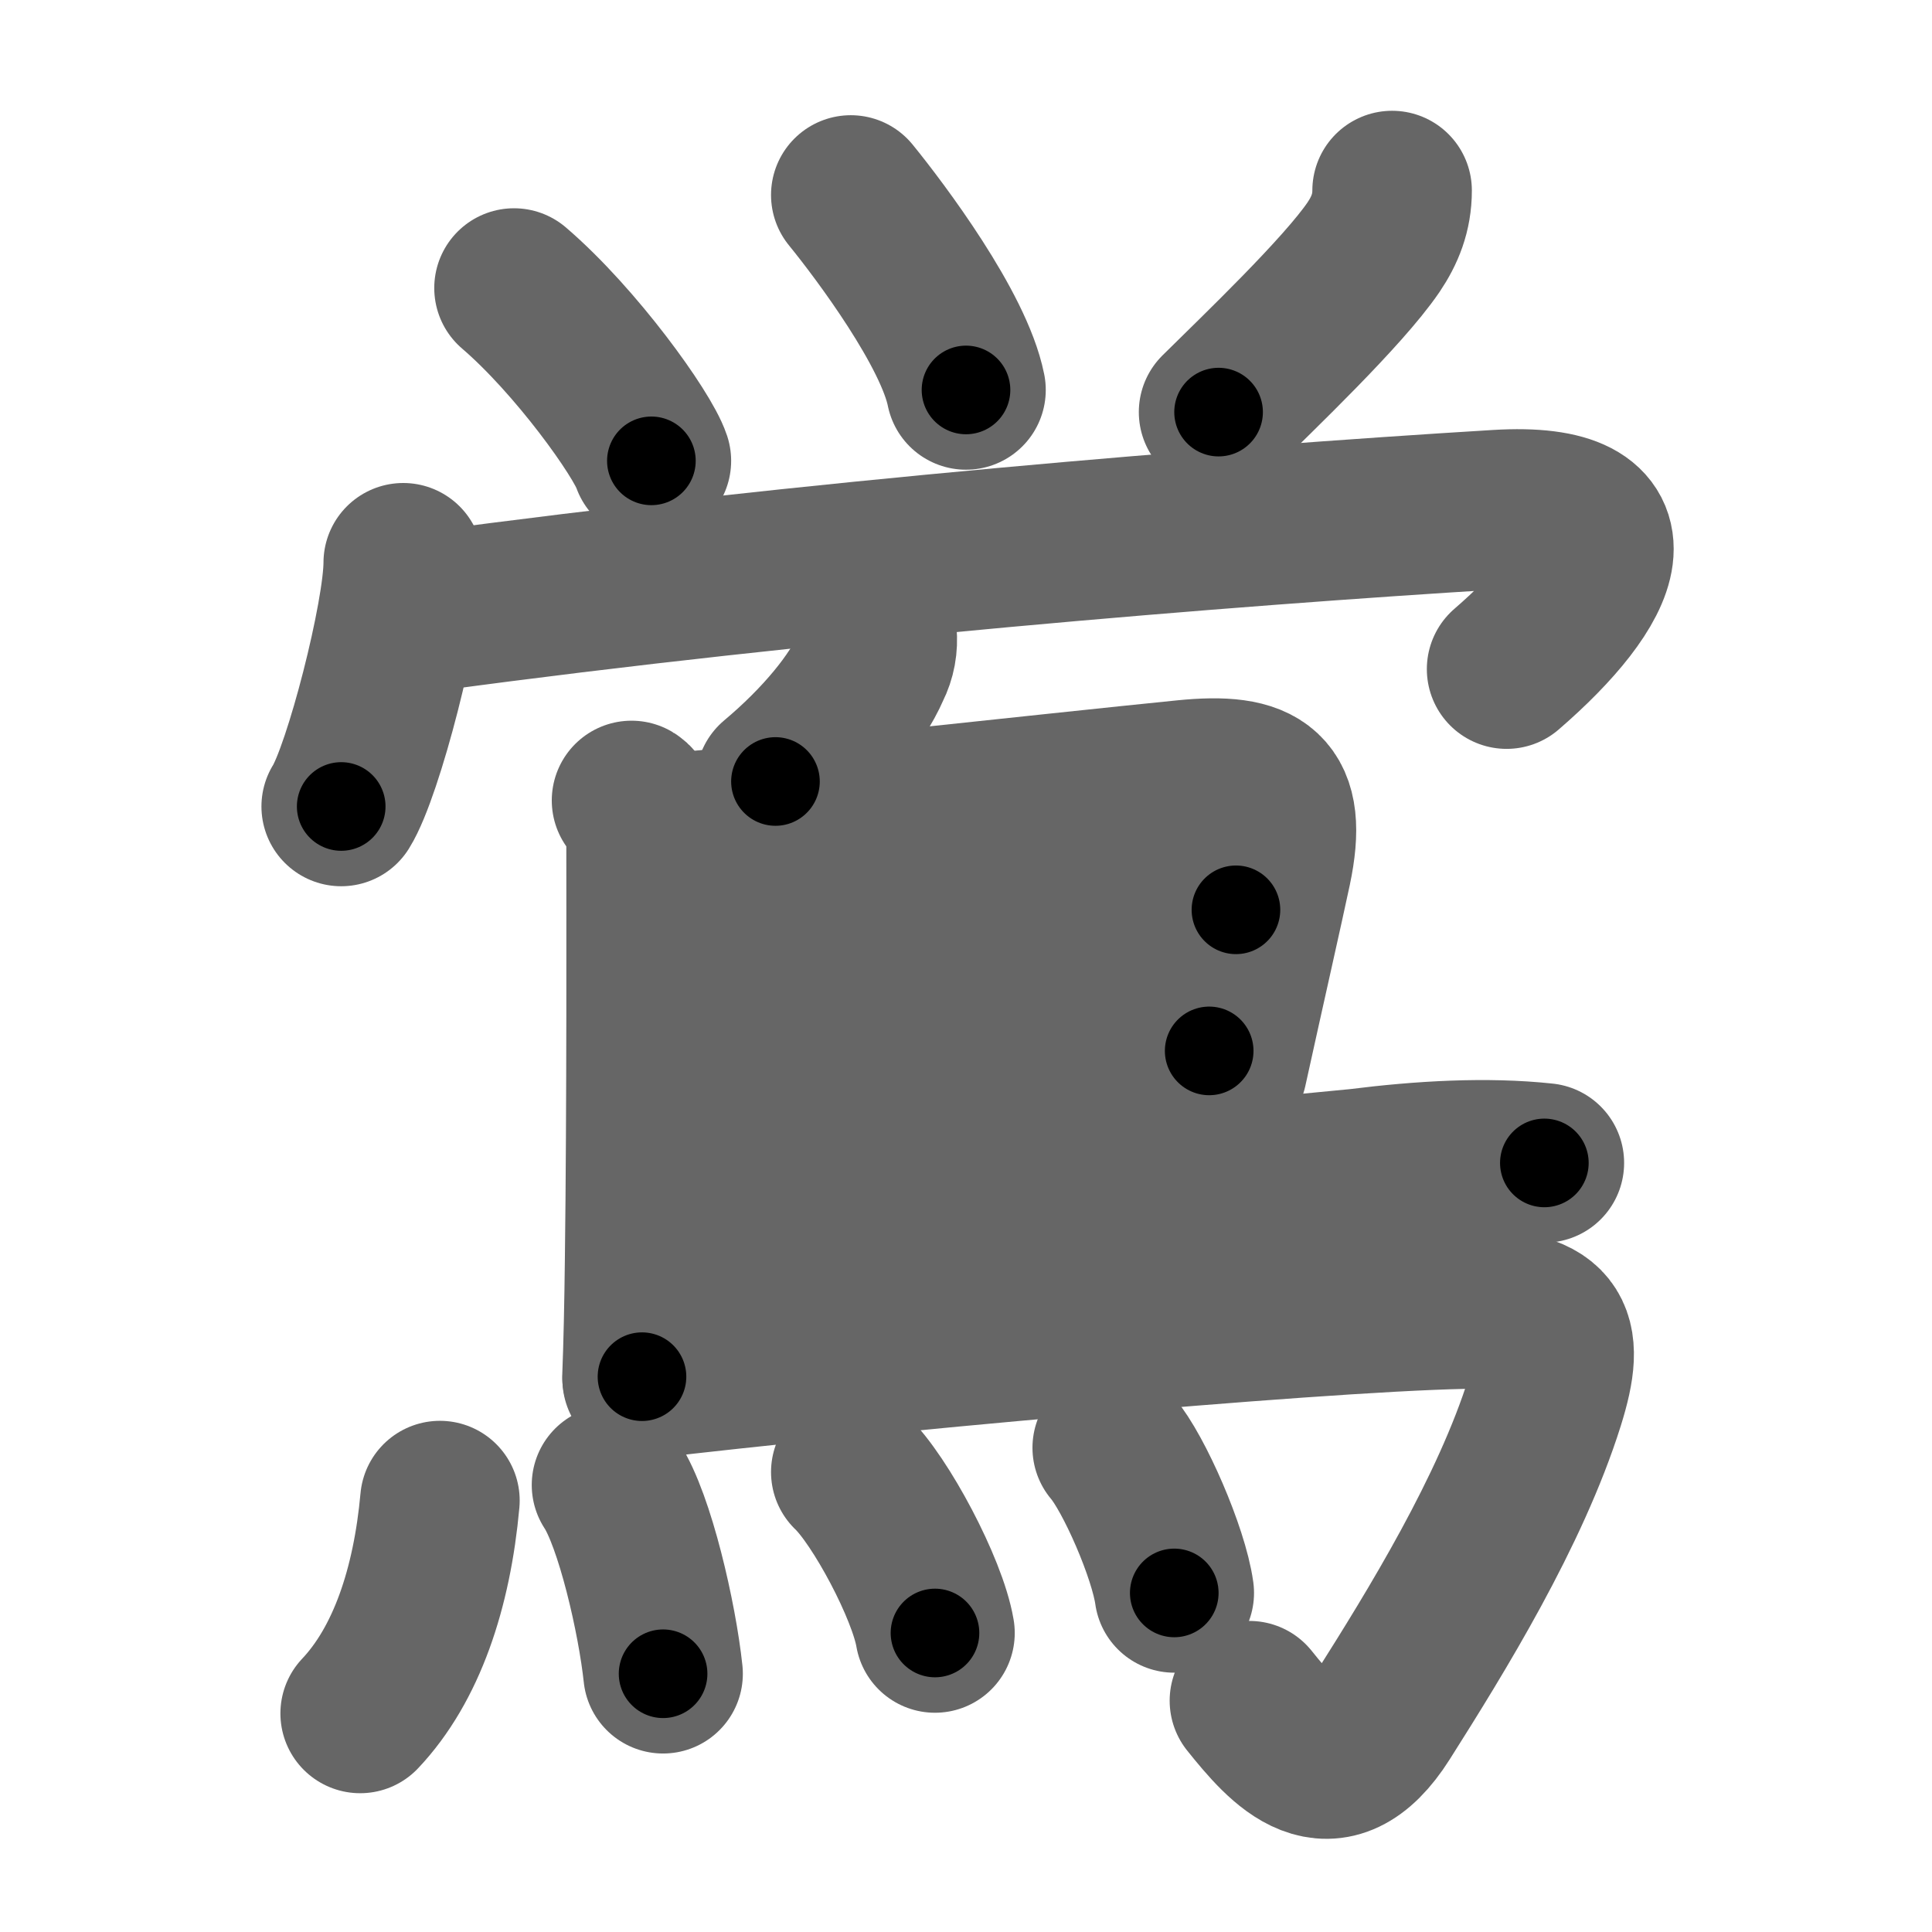 <svg xmlns="http://www.w3.org/2000/svg" width="109" height="109" viewBox="0 0 109 109" id="9d2c"><g fill="none" stroke="#666" stroke-width="9" stroke-linecap="round" stroke-linejoin="round"><g><g><g><path d="M29,16.25c3.5,3,7.25,8.25,7.75,9.75" /><path d="M48,11c1.71,2.1,5.82,7.6,6.5,11" /><path d="M78.54,10.75c0,1.25-0.41,2.25-1.05,3.2c-1.74,2.55-6.52,7.1-8.74,9.3" /></g><g><path d="M22.75,31.75c0,3-2.25,11.75-3.5,13.75" /><path d="M24.25,34.5c21.25-2.88,44.77-4.81,60.25-5.75c8.25-0.5,6,4.25,0.5,9" /></g></g><g><path d="M49.48,35.76c0.06,0.65-0.05,1.28-0.35,1.87c-0.8,1.86-2.79,4.29-5.38,6.46" /><path d="M35.63,45.16c0.46,0.27,0.82,1.71,0.82,2.18c0,3.62,0.03,15.13-0.08,23.66c-0.03,2.61-0.08,4.93-0.15,6.67" /><path d="M37.02,47.06c1.83-0.06,22.63-2.35,29.84-3.07c4.29-0.43,5.83,0.55,4.89,5.01c-0.46,2.17-1.5,6.75-2.5,11.3" /><path d="M37.36,54.34c8.14-0.84,24.52-2.59,32.37-3.01" /><path d="M37.24,61.89c5.31-0.27,24.37-2.37,30.98-2.6" /><path d="M37.53,69.56c8.92-0.74,28.9-2.64,39.12-3.64c3.57-0.45,7.22-0.66,10.48-0.31" /><path d="M36.23,77.82c11.72-1.4,37.44-3.77,46.27-3.96c5.24-0.11,5.88,1.3,4.65,5.23c-1.94,6.18-6.1,12.93-9.16,17.76c-2.91,4.6-5.5,1.59-7.5-0.9" /><g><path d="M24.82,84.66c-0.45,4.96-1.89,9.25-4.5,12.01" /><path d="M34.5,83.78c1.32,2.01,2.58,7.53,2.91,10.65" /><path d="M48,83.05c1.68,1.6,4.33,6.59,4.75,9.08" /><path d="M62.75,81.68c1.24,1.45,3.19,5.94,3.5,8.19" /></g></g></g></g><g fill="none" stroke="#000" stroke-width="5" stroke-linecap="round" stroke-linejoin="round"><path d="M29,16.25c3.5,3,7.25,8.25,7.75,9.75" stroke-dasharray="12.529" stroke-dashoffset="12.529"><animate attributeName="stroke-dashoffset" values="12.529;12.529;0" dur="0.125s" fill="freeze" begin="0s;9d2c.click" /></path><path d="M48,11c1.71,2.1,5.82,7.6,6.5,11" stroke-dasharray="12.867" stroke-dashoffset="12.867"><animate attributeName="stroke-dashoffset" values="12.867" fill="freeze" begin="9d2c.click" /><animate attributeName="stroke-dashoffset" values="12.867;12.867;0" keyTimes="0;0.492;1" dur="0.254s" fill="freeze" begin="0s;9d2c.click" /></path><path d="M78.54,10.75c0,1.25-0.41,2.25-1.05,3.2c-1.74,2.55-6.52,7.1-8.74,9.3" stroke-dasharray="16.199" stroke-dashoffset="16.199"><animate attributeName="stroke-dashoffset" values="16.199" fill="freeze" begin="9d2c.click" /><animate attributeName="stroke-dashoffset" values="16.199;16.199;0" keyTimes="0;0.611;1" dur="0.416s" fill="freeze" begin="0s;9d2c.click" /></path><path d="M22.75,31.75c0,3-2.25,11.75-3.5,13.75" stroke-dasharray="14.261" stroke-dashoffset="14.261"><animate attributeName="stroke-dashoffset" values="14.261" fill="freeze" begin="9d2c.click" /><animate attributeName="stroke-dashoffset" values="14.261;14.261;0" keyTimes="0;0.744;1" dur="0.559s" fill="freeze" begin="0s;9d2c.click" /></path><path d="M24.25,34.5c21.25-2.88,44.77-4.81,60.25-5.75c8.25-0.5,6,4.25,0.5,9" stroke-dasharray="75.649" stroke-dashoffset="75.649"><animate attributeName="stroke-dashoffset" values="75.649" fill="freeze" begin="9d2c.click" /><animate attributeName="stroke-dashoffset" values="75.649;75.649;0" keyTimes="0;0.496;1" dur="1.128s" fill="freeze" begin="0s;9d2c.click" /></path><path d="M49.48,35.76c0.06,0.65-0.05,1.28-0.35,1.87c-0.8,1.86-2.79,4.29-5.38,6.46" stroke-dasharray="10.401" stroke-dashoffset="10.401"><animate attributeName="stroke-dashoffset" values="10.401" fill="freeze" begin="9d2c.click" /><animate attributeName="stroke-dashoffset" values="10.401;10.401;0" keyTimes="0;0.916;1" dur="1.232s" fill="freeze" begin="0s;9d2c.click" /></path><path d="M35.63,45.16c0.46,0.27,0.82,1.71,0.82,2.18c0,3.62,0.03,15.13-0.08,23.66c-0.03,2.61-0.08,4.93-0.15,6.67" stroke-dasharray="32.715" stroke-dashoffset="32.715"><animate attributeName="stroke-dashoffset" values="32.715" fill="freeze" begin="9d2c.click" /><animate attributeName="stroke-dashoffset" values="32.715;32.715;0" keyTimes="0;0.79;1" dur="1.559s" fill="freeze" begin="0s;9d2c.click" /></path><path d="M37.02,47.06c1.83-0.06,22.63-2.35,29.84-3.07c4.29-0.43,5.83,0.55,4.89,5.01c-0.46,2.17-1.5,6.75-2.5,11.3" stroke-dasharray="50.704" stroke-dashoffset="50.704"><animate attributeName="stroke-dashoffset" values="50.704" fill="freeze" begin="9d2c.click" /><animate attributeName="stroke-dashoffset" values="50.704;50.704;0" keyTimes="0;0.755;1" dur="2.066s" fill="freeze" begin="0s;9d2c.click" /></path><path d="M37.36,54.34c8.14-0.84,24.52-2.59,32.37-3.01" stroke-dasharray="32.513" stroke-dashoffset="32.513"><animate attributeName="stroke-dashoffset" values="32.513" fill="freeze" begin="9d2c.click" /><animate attributeName="stroke-dashoffset" values="32.513;32.513;0" keyTimes="0;0.864;1" dur="2.391s" fill="freeze" begin="0s;9d2c.click" /></path><path d="M37.24,61.89c5.31-0.27,24.37-2.37,30.98-2.6" stroke-dasharray="31.092" stroke-dashoffset="31.092"><animate attributeName="stroke-dashoffset" values="31.092" fill="freeze" begin="9d2c.click" /><animate attributeName="stroke-dashoffset" values="31.092;31.092;0" keyTimes="0;0.885;1" dur="2.702s" fill="freeze" begin="0s;9d2c.click" /></path><path d="M37.53,69.56c8.92-0.74,28.9-2.64,39.12-3.64c3.57-0.45,7.22-0.66,10.48-0.31" stroke-dasharray="49.798" stroke-dashoffset="49.798"><animate attributeName="stroke-dashoffset" values="49.798" fill="freeze" begin="9d2c.click" /><animate attributeName="stroke-dashoffset" values="49.798;49.798;0" keyTimes="0;0.844;1" dur="3.2s" fill="freeze" begin="0s;9d2c.click" /></path><path d="M36.23,77.82c11.72-1.4,37.44-3.77,46.27-3.96c5.24-0.11,5.88,1.3,4.65,5.23c-1.94,6.18-6.1,12.93-9.16,17.76c-2.91,4.6-5.5,1.59-7.5-0.9" stroke-dasharray="85.549" stroke-dashoffset="85.549"><animate attributeName="stroke-dashoffset" values="85.549" fill="freeze" begin="9d2c.click" /><animate attributeName="stroke-dashoffset" values="85.549;85.549;0" keyTimes="0;0.833;1" dur="3.843s" fill="freeze" begin="0s;9d2c.click" /></path><path d="M24.82,84.66c-0.45,4.96-1.89,9.25-4.5,12.01" stroke-dasharray="13.059" stroke-dashoffset="13.059"><animate attributeName="stroke-dashoffset" values="13.059" fill="freeze" begin="9d2c.click" /><animate attributeName="stroke-dashoffset" values="13.059;13.059;0" keyTimes="0;0.967;1" dur="3.974s" fill="freeze" begin="0s;9d2c.click" /></path><path d="M34.5,83.78c1.32,2.01,2.58,7.53,2.91,10.65" stroke-dasharray="11.104" stroke-dashoffset="11.104"><animate attributeName="stroke-dashoffset" values="11.104" fill="freeze" begin="9d2c.click" /><animate attributeName="stroke-dashoffset" values="11.104;11.104;0" keyTimes="0;0.973;1" dur="4.085s" fill="freeze" begin="0s;9d2c.click" /></path><path d="M48,83.05c1.68,1.6,4.33,6.59,4.75,9.08" stroke-dasharray="10.348" stroke-dashoffset="10.348"><animate attributeName="stroke-dashoffset" values="10.348" fill="freeze" begin="9d2c.click" /><animate attributeName="stroke-dashoffset" values="10.348;10.348;0" keyTimes="0;0.975;1" dur="4.188s" fill="freeze" begin="0s;9d2c.click" /></path><path d="M62.75,81.68c1.24,1.45,3.19,5.94,3.5,8.19" stroke-dasharray="8.975" stroke-dashoffset="8.975"><animate attributeName="stroke-dashoffset" values="8.975" fill="freeze" begin="9d2c.click" /><animate attributeName="stroke-dashoffset" values="8.975;8.975;0" keyTimes="0;0.979;1" dur="4.278s" fill="freeze" begin="0s;9d2c.click" /></path></g></svg>